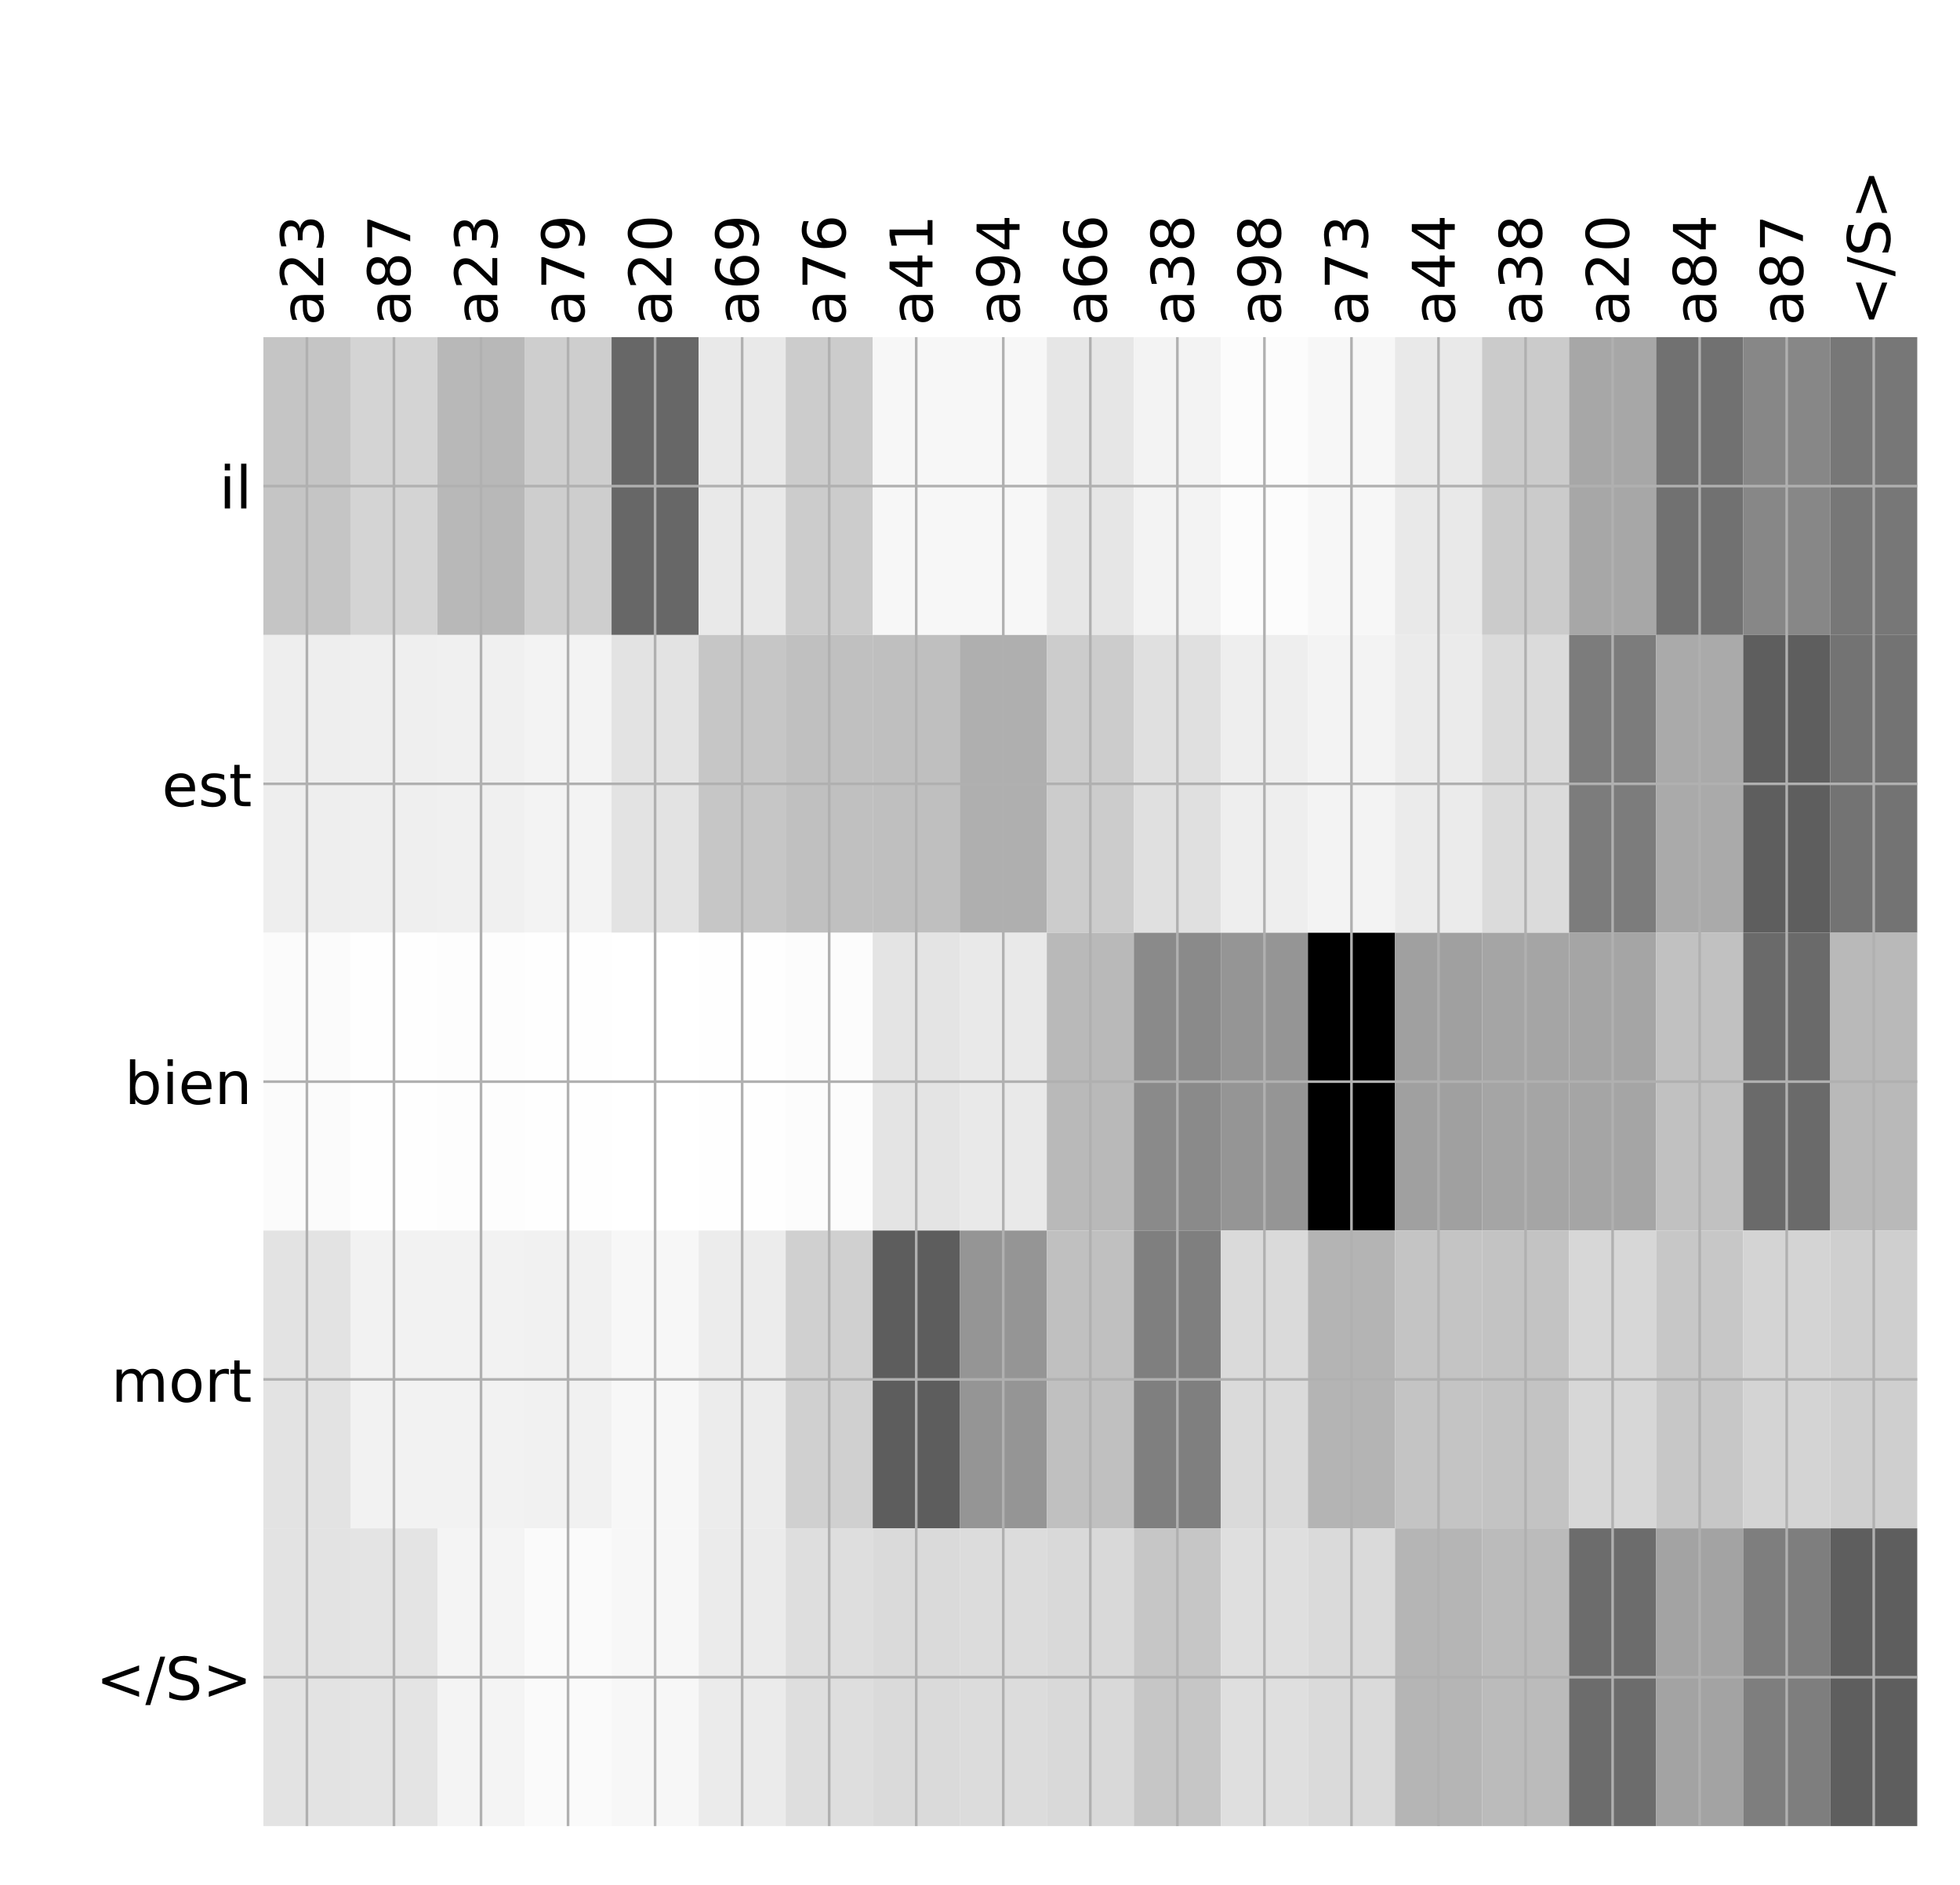 <?xml version="1.0" encoding="utf-8" standalone="no"?>
<!DOCTYPE svg PUBLIC "-//W3C//DTD SVG 1.1//EN"
  "http://www.w3.org/Graphics/SVG/1.1/DTD/svg11.dtd">
<!-- Created with matplotlib (http://matplotlib.org/) -->
<svg height="576pt" version="1.1" viewBox="0 0 599 576" width="599pt" xmlns="http://www.w3.org/2000/svg" xmlns:xlink="http://www.w3.org/1999/xlink">
 <defs>
  <style type="text/css">
*{stroke-linecap:butt;stroke-linejoin:round;}
  </style>
 </defs>
 <g id="figure_1">
  <g id="patch_1">
   <path d="M 0 576 
L 600 576 
L 600 0 
L 0 0 
z
" style="fill:#ffffff;"/>
  </g>
  <g id="axes_1">
   <g id="PolyCollection_1">
    <path clip-path="url(#pa62f352a77)" d="M 80.495 103.033 
L 80.495 194.027 
L 107.097 194.027 
L 107.097 103.033 
L 80.495 103.033 
z
" style="fill:#c5c5c5;"/>
    <path clip-path="url(#pa62f352a77)" d="M 107.097 103.033 
L 107.097 194.027 
L 133.699 194.027 
L 133.699 103.033 
L 107.097 103.033 
z
" style="fill:#d4d4d4;"/>
    <path clip-path="url(#pa62f352a77)" d="M 133.699 103.033 
L 133.699 194.027 
L 160.302 194.027 
L 160.302 103.033 
L 133.699 103.033 
z
" style="fill:#b8b8b8;"/>
    <path clip-path="url(#pa62f352a77)" d="M 160.302 103.033 
L 160.302 194.027 
L 186.904 194.027 
L 186.904 103.033 
L 160.302 103.033 
z
" style="fill:#cecece;"/>
    <path clip-path="url(#pa62f352a77)" d="M 186.904 103.033 
L 186.904 194.027 
L 213.506 194.027 
L 213.506 103.033 
L 186.904 103.033 
z
" style="fill:#676767;"/>
    <path clip-path="url(#pa62f352a77)" d="M 213.506 103.033 
L 213.506 194.027 
L 240.108 194.027 
L 240.108 103.033 
L 213.506 103.033 
z
" style="fill:#e9e9e9;"/>
    <path clip-path="url(#pa62f352a77)" d="M 240.108 103.033 
L 240.108 194.027 
L 266.711 194.027 
L 266.711 103.033 
L 240.108 103.033 
z
" style="fill:#cccccc;"/>
    <path clip-path="url(#pa62f352a77)" d="M 266.711 103.033 
L 266.711 194.027 
L 293.313 194.027 
L 293.313 103.033 
L 266.711 103.033 
z
" style="fill:#f7f7f7;"/>
    <path clip-path="url(#pa62f352a77)" d="M 293.313 103.033 
L 293.313 194.027 
L 319.915 194.027 
L 319.915 103.033 
L 293.313 103.033 
z
" style="fill:#f7f7f7;"/>
    <path clip-path="url(#pa62f352a77)" d="M 319.915 103.033 
L 319.915 194.027 
L 346.517 194.027 
L 346.517 103.033 
L 319.915 103.033 
z
" style="fill:#e6e6e6;"/>
    <path clip-path="url(#pa62f352a77)" d="M 346.517 103.033 
L 346.517 194.027 
L 373.12 194.027 
L 373.12 103.033 
L 346.517 103.033 
z
" style="fill:#f3f3f3;"/>
    <path clip-path="url(#pa62f352a77)" d="M 373.12 103.033 
L 373.12 194.027 
L 399.722 194.027 
L 399.722 103.033 
L 373.12 103.033 
z
" style="fill:#fcfcfc;"/>
    <path clip-path="url(#pa62f352a77)" d="M 399.722 103.033 
L 399.722 194.027 
L 426.324 194.027 
L 426.324 103.033 
L 399.722 103.033 
z
" style="fill:#f7f7f7;"/>
    <path clip-path="url(#pa62f352a77)" d="M 426.324 103.033 
L 426.324 194.027 
L 452.926 194.027 
L 452.926 103.033 
L 426.324 103.033 
z
" style="fill:#e9e9e9;"/>
    <path clip-path="url(#pa62f352a77)" d="M 452.926 103.033 
L 452.926 194.027 
L 479.529 194.027 
L 479.529 103.033 
L 452.926 103.033 
z
" style="fill:#cbcbcb;"/>
    <path clip-path="url(#pa62f352a77)" d="M 479.529 103.033 
L 479.529 194.027 
L 506.131 194.027 
L 506.131 103.033 
L 479.529 103.033 
z
" style="fill:#a7a7a7;"/>
    <path clip-path="url(#pa62f352a77)" d="M 506.131 103.033 
L 506.131 194.027 
L 532.733 194.027 
L 532.733 103.033 
L 506.131 103.033 
z
" style="fill:#717171;"/>
    <path clip-path="url(#pa62f352a77)" d="M 532.733 103.033 
L 532.733 194.027 
L 559.335 194.027 
L 559.335 103.033 
L 532.733 103.033 
z
" style="fill:#878787;"/>
    <path clip-path="url(#pa62f352a77)" d="M 559.335 103.033 
L 559.335 194.027 
L 585.938 194.027 
L 585.938 103.033 
L 559.335 103.033 
z
" style="fill:#777777;"/>
    <path clip-path="url(#pa62f352a77)" d="M 80.495 194.027 
L 80.495 285.02 
L 107.097 285.02 
L 107.097 194.027 
L 80.495 194.027 
z
" style="fill:#eeeeee;"/>
    <path clip-path="url(#pa62f352a77)" d="M 107.097 194.027 
L 107.097 285.02 
L 133.699 285.02 
L 133.699 194.027 
L 107.097 194.027 
z
" style="fill:#efefef;"/>
    <path clip-path="url(#pa62f352a77)" d="M 133.699 194.027 
L 133.699 285.02 
L 160.302 285.02 
L 160.302 194.027 
L 133.699 194.027 
z
" style="fill:#f0f0f0;"/>
    <path clip-path="url(#pa62f352a77)" d="M 160.302 194.027 
L 160.302 285.02 
L 186.904 285.02 
L 186.904 194.027 
L 160.302 194.027 
z
" style="fill:#f3f3f3;"/>
    <path clip-path="url(#pa62f352a77)" d="M 186.904 194.027 
L 186.904 285.02 
L 213.506 285.02 
L 213.506 194.027 
L 186.904 194.027 
z
" style="fill:#e3e3e3;"/>
    <path clip-path="url(#pa62f352a77)" d="M 213.506 194.027 
L 213.506 285.02 
L 240.108 285.02 
L 240.108 194.027 
L 213.506 194.027 
z
" style="fill:#c6c6c6;"/>
    <path clip-path="url(#pa62f352a77)" d="M 240.108 194.027 
L 240.108 285.02 
L 266.711 285.02 
L 266.711 194.027 
L 240.108 194.027 
z
" style="fill:#c0c0c0;"/>
    <path clip-path="url(#pa62f352a77)" d="M 266.711 194.027 
L 266.711 285.02 
L 293.313 285.02 
L 293.313 194.027 
L 266.711 194.027 
z
" style="fill:#bfbfbf;"/>
    <path clip-path="url(#pa62f352a77)" d="M 293.313 194.027 
L 293.313 285.02 
L 319.915 285.02 
L 319.915 194.027 
L 293.313 194.027 
z
" style="fill:#afafaf;"/>
    <path clip-path="url(#pa62f352a77)" d="M 319.915 194.027 
L 319.915 285.02 
L 346.517 285.02 
L 346.517 194.027 
L 319.915 194.027 
z
" style="fill:#cccccc;"/>
    <path clip-path="url(#pa62f352a77)" d="M 346.517 194.027 
L 346.517 285.02 
L 373.12 285.02 
L 373.12 194.027 
L 346.517 194.027 
z
" style="fill:#e0e0e0;"/>
    <path clip-path="url(#pa62f352a77)" d="M 373.12 194.027 
L 373.12 285.02 
L 399.722 285.02 
L 399.722 194.027 
L 373.12 194.027 
z
" style="fill:#eeeeee;"/>
    <path clip-path="url(#pa62f352a77)" d="M 399.722 194.027 
L 399.722 285.02 
L 426.324 285.02 
L 426.324 194.027 
L 399.722 194.027 
z
" style="fill:#f3f3f3;"/>
    <path clip-path="url(#pa62f352a77)" d="M 426.324 194.027 
L 426.324 285.02 
L 452.926 285.02 
L 452.926 194.027 
L 426.324 194.027 
z
" style="fill:#ebebeb;"/>
    <path clip-path="url(#pa62f352a77)" d="M 452.926 194.027 
L 452.926 285.02 
L 479.529 285.02 
L 479.529 194.027 
L 452.926 194.027 
z
" style="fill:#dbdbdb;"/>
    <path clip-path="url(#pa62f352a77)" d="M 479.529 194.027 
L 479.529 285.02 
L 506.131 285.02 
L 506.131 194.027 
L 479.529 194.027 
z
" style="fill:#7c7c7c;"/>
    <path clip-path="url(#pa62f352a77)" d="M 506.131 194.027 
L 506.131 285.02 
L 532.733 285.02 
L 532.733 194.027 
L 506.131 194.027 
z
" style="fill:#aaaaaa;"/>
    <path clip-path="url(#pa62f352a77)" d="M 532.733 194.027 
L 532.733 285.02 
L 559.335 285.02 
L 559.335 194.027 
L 532.733 194.027 
z
" style="fill:#5e5e5e;"/>
    <path clip-path="url(#pa62f352a77)" d="M 559.335 194.027 
L 559.335 285.02 
L 585.938 285.02 
L 585.938 194.027 
L 559.335 194.027 
z
" style="fill:#737373;"/>
    <path clip-path="url(#pa62f352a77)" d="M 80.495 285.02 
L 80.495 376.013 
L 107.097 376.013 
L 107.097 285.02 
L 80.495 285.02 
z
" style="fill:#fbfbfb;"/>
    <path clip-path="url(#pa62f352a77)" d="M 107.097 285.02 
L 107.097 376.013 
L 133.699 376.013 
L 133.699 285.02 
L 107.097 285.02 
z
" style="fill:#fefefe;"/>
    <path clip-path="url(#pa62f352a77)" d="M 133.699 285.02 
L 133.699 376.013 
L 160.302 376.013 
L 160.302 285.02 
L 133.699 285.02 
z
" style="fill:#fdfdfd;"/>
    <path clip-path="url(#pa62f352a77)" d="M 160.302 285.02 
L 160.302 376.013 
L 186.904 376.013 
L 186.904 285.02 
L 160.302 285.02 
z
" style="fill:#fefefe;"/>
    <path clip-path="url(#pa62f352a77)" d="M 186.904 285.02 
L 186.904 376.013 
L 213.506 376.013 
L 213.506 285.02 
L 186.904 285.02 
z
" style="fill:#ffffff;"/>
    <path clip-path="url(#pa62f352a77)" d="M 213.506 285.02 
L 213.506 376.013 
L 240.108 376.013 
L 240.108 285.02 
L 213.506 285.02 
z
" style="fill:#fefefe;"/>
    <path clip-path="url(#pa62f352a77)" d="M 240.108 285.02 
L 240.108 376.013 
L 266.711 376.013 
L 266.711 285.02 
L 240.108 285.02 
z
" style="fill:#fcfcfc;"/>
    <path clip-path="url(#pa62f352a77)" d="M 266.711 285.02 
L 266.711 376.013 
L 293.313 376.013 
L 293.313 285.02 
L 266.711 285.02 
z
" style="fill:#e4e4e4;"/>
    <path clip-path="url(#pa62f352a77)" d="M 293.313 285.02 
L 293.313 376.013 
L 319.915 376.013 
L 319.915 285.02 
L 293.313 285.02 
z
" style="fill:#e9e9e9;"/>
    <path clip-path="url(#pa62f352a77)" d="M 319.915 285.02 
L 319.915 376.013 
L 346.517 376.013 
L 346.517 285.02 
L 319.915 285.02 
z
" style="fill:#b9b9b9;"/>
    <path clip-path="url(#pa62f352a77)" d="M 346.517 285.02 
L 346.517 376.013 
L 373.12 376.013 
L 373.12 285.02 
L 346.517 285.02 
z
" style="fill:#8a8a8a;"/>
    <path clip-path="url(#pa62f352a77)" d="M 373.12 285.02 
L 373.12 376.013 
L 399.722 376.013 
L 399.722 285.02 
L 373.12 285.02 
z
" style="fill:#959595;"/>
    <path clip-path="url(#pa62f352a77)" d="M 399.722 285.02 
L 399.722 376.013 
L 426.324 376.013 
L 426.324 285.02 
L 399.722 285.02 
z
"/>
    <path clip-path="url(#pa62f352a77)" d="M 426.324 285.02 
L 426.324 376.013 
L 452.926 376.013 
L 452.926 285.02 
L 426.324 285.02 
z
" style="fill:#a0a0a0;"/>
    <path clip-path="url(#pa62f352a77)" d="M 452.926 285.02 
L 452.926 376.013 
L 479.529 376.013 
L 479.529 285.02 
L 452.926 285.02 
z
" style="fill:#a5a5a5;"/>
    <path clip-path="url(#pa62f352a77)" d="M 479.529 285.02 
L 479.529 376.013 
L 506.131 376.013 
L 506.131 285.02 
L 479.529 285.02 
z
" style="fill:#a5a5a5;"/>
    <path clip-path="url(#pa62f352a77)" d="M 506.131 285.02 
L 506.131 376.013 
L 532.733 376.013 
L 532.733 285.02 
L 506.131 285.02 
z
" style="fill:#c1c1c1;"/>
    <path clip-path="url(#pa62f352a77)" d="M 532.733 285.02 
L 532.733 376.013 
L 559.335 376.013 
L 559.335 285.02 
L 532.733 285.02 
z
" style="fill:#6a6a6a;"/>
    <path clip-path="url(#pa62f352a77)" d="M 559.335 285.02 
L 559.335 376.013 
L 585.938 376.013 
L 585.938 285.02 
L 559.335 285.02 
z
" style="fill:#b9b9b9;"/>
    <path clip-path="url(#pa62f352a77)" d="M 80.495 376.013 
L 80.495 467.007 
L 107.097 467.007 
L 107.097 376.013 
L 80.495 376.013 
z
" style="fill:#e3e3e3;"/>
    <path clip-path="url(#pa62f352a77)" d="M 107.097 376.013 
L 107.097 467.007 
L 133.699 467.007 
L 133.699 376.013 
L 107.097 376.013 
z
" style="fill:#f2f2f2;"/>
    <path clip-path="url(#pa62f352a77)" d="M 133.699 376.013 
L 133.699 467.007 
L 160.302 467.007 
L 160.302 376.013 
L 133.699 376.013 
z
" style="fill:#f2f2f2;"/>
    <path clip-path="url(#pa62f352a77)" d="M 160.302 376.013 
L 160.302 467.007 
L 186.904 467.007 
L 186.904 376.013 
L 160.302 376.013 
z
" style="fill:#f1f1f1;"/>
    <path clip-path="url(#pa62f352a77)" d="M 186.904 376.013 
L 186.904 467.007 
L 213.506 467.007 
L 213.506 376.013 
L 186.904 376.013 
z
" style="fill:#f7f7f7;"/>
    <path clip-path="url(#pa62f352a77)" d="M 213.506 376.013 
L 213.506 467.007 
L 240.108 467.007 
L 240.108 376.013 
L 213.506 376.013 
z
" style="fill:#ececec;"/>
    <path clip-path="url(#pa62f352a77)" d="M 240.108 376.013 
L 240.108 467.007 
L 266.711 467.007 
L 266.711 376.013 
L 240.108 376.013 
z
" style="fill:#d0d0d0;"/>
    <path clip-path="url(#pa62f352a77)" d="M 266.711 376.013 
L 266.711 467.007 
L 293.313 467.007 
L 293.313 376.013 
L 266.711 376.013 
z
" style="fill:#5d5d5d;"/>
    <path clip-path="url(#pa62f352a77)" d="M 293.313 376.013 
L 293.313 467.007 
L 319.915 467.007 
L 319.915 376.013 
L 293.313 376.013 
z
" style="fill:#959595;"/>
    <path clip-path="url(#pa62f352a77)" d="M 319.915 376.013 
L 319.915 467.007 
L 346.517 467.007 
L 346.517 376.013 
L 319.915 376.013 
z
" style="fill:#c0c0c0;"/>
    <path clip-path="url(#pa62f352a77)" d="M 346.517 376.013 
L 346.517 467.007 
L 373.12 467.007 
L 373.12 376.013 
L 346.517 376.013 
z
" style="fill:#7f7f7f;"/>
    <path clip-path="url(#pa62f352a77)" d="M 373.12 376.013 
L 373.12 467.007 
L 399.722 467.007 
L 399.722 376.013 
L 373.12 376.013 
z
" style="fill:#dadada;"/>
    <path clip-path="url(#pa62f352a77)" d="M 399.722 376.013 
L 399.722 467.007 
L 426.324 467.007 
L 426.324 376.013 
L 399.722 376.013 
z
" style="fill:#b4b4b4;"/>
    <path clip-path="url(#pa62f352a77)" d="M 426.324 376.013 
L 426.324 467.007 
L 452.926 467.007 
L 452.926 376.013 
L 426.324 376.013 
z
" style="fill:#c4c4c4;"/>
    <path clip-path="url(#pa62f352a77)" d="M 452.926 376.013 
L 452.926 467.007 
L 479.529 467.007 
L 479.529 376.013 
L 452.926 376.013 
z
" style="fill:#c3c3c3;"/>
    <path clip-path="url(#pa62f352a77)" d="M 479.529 376.013 
L 479.529 467.007 
L 506.131 467.007 
L 506.131 376.013 
L 479.529 376.013 
z
" style="fill:#d7d7d7;"/>
    <path clip-path="url(#pa62f352a77)" d="M 506.131 376.013 
L 506.131 467.007 
L 532.733 467.007 
L 532.733 376.013 
L 506.131 376.013 
z
" style="fill:#c7c7c7;"/>
    <path clip-path="url(#pa62f352a77)" d="M 532.733 376.013 
L 532.733 467.007 
L 559.335 467.007 
L 559.335 376.013 
L 532.733 376.013 
z
" style="fill:#d4d4d4;"/>
    <path clip-path="url(#pa62f352a77)" d="M 559.335 376.013 
L 559.335 467.007 
L 585.938 467.007 
L 585.938 376.013 
L 559.335 376.013 
z
" style="fill:#cfcfcf;"/>
    <path clip-path="url(#pa62f352a77)" d="M 80.495 467.007 
L 80.495 558 
L 107.097 558 
L 107.097 467.007 
L 80.495 467.007 
z
" style="fill:#e3e3e3;"/>
    <path clip-path="url(#pa62f352a77)" d="M 107.097 467.007 
L 107.097 558 
L 133.699 558 
L 133.699 467.007 
L 107.097 467.007 
z
" style="fill:#e4e4e4;"/>
    <path clip-path="url(#pa62f352a77)" d="M 133.699 467.007 
L 133.699 558 
L 160.302 558 
L 160.302 467.007 
L 133.699 467.007 
z
" style="fill:#f4f4f4;"/>
    <path clip-path="url(#pa62f352a77)" d="M 160.302 467.007 
L 160.302 558 
L 186.904 558 
L 186.904 467.007 
L 160.302 467.007 
z
" style="fill:#fafafa;"/>
    <path clip-path="url(#pa62f352a77)" d="M 186.904 467.007 
L 186.904 558 
L 213.506 558 
L 213.506 467.007 
L 186.904 467.007 
z
" style="fill:#f7f7f7;"/>
    <path clip-path="url(#pa62f352a77)" d="M 213.506 467.007 
L 213.506 558 
L 240.108 558 
L 240.108 467.007 
L 213.506 467.007 
z
" style="fill:#ebebeb;"/>
    <path clip-path="url(#pa62f352a77)" d="M 240.108 467.007 
L 240.108 558 
L 266.711 558 
L 266.711 467.007 
L 240.108 467.007 
z
" style="fill:#dedede;"/>
    <path clip-path="url(#pa62f352a77)" d="M 266.711 467.007 
L 266.711 558 
L 293.313 558 
L 293.313 467.007 
L 266.711 467.007 
z
" style="fill:#dadada;"/>
    <path clip-path="url(#pa62f352a77)" d="M 293.313 467.007 
L 293.313 558 
L 319.915 558 
L 319.915 467.007 
L 293.313 467.007 
z
" style="fill:#dcdcdc;"/>
    <path clip-path="url(#pa62f352a77)" d="M 319.915 467.007 
L 319.915 558 
L 346.517 558 
L 346.517 467.007 
L 319.915 467.007 
z
" style="fill:#d9d9d9;"/>
    <path clip-path="url(#pa62f352a77)" d="M 346.517 467.007 
L 346.517 558 
L 373.12 558 
L 373.12 467.007 
L 346.517 467.007 
z
" style="fill:#c6c6c6;"/>
    <path clip-path="url(#pa62f352a77)" d="M 373.12 467.007 
L 373.12 558 
L 399.722 558 
L 399.722 467.007 
L 373.12 467.007 
z
" style="fill:#dfdfdf;"/>
    <path clip-path="url(#pa62f352a77)" d="M 399.722 467.007 
L 399.722 558 
L 426.324 558 
L 426.324 467.007 
L 399.722 467.007 
z
" style="fill:#dadada;"/>
    <path clip-path="url(#pa62f352a77)" d="M 426.324 467.007 
L 426.324 558 
L 452.926 558 
L 452.926 467.007 
L 426.324 467.007 
z
" style="fill:#b5b5b5;"/>
    <path clip-path="url(#pa62f352a77)" d="M 452.926 467.007 
L 452.926 558 
L 479.529 558 
L 479.529 467.007 
L 452.926 467.007 
z
" style="fill:#bbbbbb;"/>
    <path clip-path="url(#pa62f352a77)" d="M 479.529 467.007 
L 479.529 558 
L 506.131 558 
L 506.131 467.007 
L 479.529 467.007 
z
" style="fill:#6c6c6c;"/>
    <path clip-path="url(#pa62f352a77)" d="M 506.131 467.007 
L 506.131 558 
L 532.733 558 
L 532.733 467.007 
L 506.131 467.007 
z
" style="fill:#a3a3a3;"/>
    <path clip-path="url(#pa62f352a77)" d="M 532.733 467.007 
L 532.733 558 
L 559.335 558 
L 559.335 467.007 
L 532.733 467.007 
z
" style="fill:#7e7e7e;"/>
    <path clip-path="url(#pa62f352a77)" d="M 559.335 467.007 
L 559.335 558 
L 585.938 558 
L 585.938 467.007 
L 559.335 467.007 
z
" style="fill:#5e5e5e;"/>
   </g>
   <g id="matplotlib.axis_1">
    <g id="xtick_1">
     <g id="line2d_1">
      <path clip-path="url(#pa62f352a77)" d="M 93.796 558 
L 93.796 103.033 
" style="fill:none;stroke:#b0b0b0;stroke-linecap:square;stroke-width:0.8;"/>
     </g>
     <g id="line2d_2"/>
     <g id="text_1">
      <!-- a23 -->
      <defs>
       <path d="M 34.281 27.484 
Q 23.391 27.484 19.188 25 
Q 14.984 22.516 14.984 16.5 
Q 14.984 11.719 18.141 8.906 
Q 21.297 6.109 26.703 6.109 
Q 34.188 6.109 38.703 11.406 
Q 43.219 16.703 43.219 25.484 
L 43.219 27.484 
z
M 52.203 31.203 
L 52.203 0 
L 43.219 0 
L 43.219 8.297 
Q 40.141 3.328 35.547 0.953 
Q 30.953 -1.422 24.312 -1.422 
Q 15.922 -1.422 10.953 3.297 
Q 6 8.016 6 15.922 
Q 6 25.141 12.172 29.828 
Q 18.359 34.516 30.609 34.516 
L 43.219 34.516 
L 43.219 35.406 
Q 43.219 41.609 39.141 45 
Q 35.062 48.391 27.688 48.391 
Q 23 48.391 18.547 47.266 
Q 14.109 46.141 10.016 43.891 
L 10.016 52.203 
Q 14.938 54.109 19.578 55.047 
Q 24.219 56 28.609 56 
Q 40.484 56 46.344 49.844 
Q 52.203 43.703 52.203 31.203 
z
" id="DejaVuSans-61"/>
       <path d="M 19.188 8.297 
L 53.609 8.297 
L 53.609 0 
L 7.328 0 
L 7.328 8.297 
Q 12.938 14.109 22.625 23.891 
Q 32.328 33.688 34.812 36.531 
Q 39.547 41.844 41.422 45.531 
Q 43.312 49.219 43.312 52.781 
Q 43.312 58.594 39.234 62.25 
Q 35.156 65.922 28.609 65.922 
Q 23.969 65.922 18.812 64.312 
Q 13.672 62.703 7.812 59.422 
L 7.812 69.391 
Q 13.766 71.781 18.938 73 
Q 24.125 74.219 28.422 74.219 
Q 39.75 74.219 46.484 68.547 
Q 53.219 62.891 53.219 53.422 
Q 53.219 48.922 51.531 44.891 
Q 49.859 40.875 45.406 35.406 
Q 44.188 33.984 37.641 27.219 
Q 31.109 20.453 19.188 8.297 
z
" id="DejaVuSans-32"/>
       <path d="M 40.578 39.312 
Q 47.656 37.797 51.625 33 
Q 55.609 28.219 55.609 21.188 
Q 55.609 10.406 48.188 4.484 
Q 40.766 -1.422 27.094 -1.422 
Q 22.516 -1.422 17.656 -0.516 
Q 12.797 0.391 7.625 2.203 
L 7.625 11.719 
Q 11.719 9.328 16.594 8.109 
Q 21.484 6.891 26.812 6.891 
Q 36.078 6.891 40.938 10.547 
Q 45.797 14.203 45.797 21.188 
Q 45.797 27.641 41.281 31.266 
Q 36.766 34.906 28.719 34.906 
L 20.219 34.906 
L 20.219 43.016 
L 29.109 43.016 
Q 36.375 43.016 40.234 45.922 
Q 44.094 48.828 44.094 54.297 
Q 44.094 59.906 40.109 62.906 
Q 36.141 65.922 28.719 65.922 
Q 24.656 65.922 20.016 65.031 
Q 15.375 64.156 9.812 62.312 
L 9.812 71.094 
Q 15.438 72.656 20.344 73.438 
Q 25.25 74.219 29.594 74.219 
Q 40.828 74.219 47.359 69.109 
Q 53.906 64.016 53.906 55.328 
Q 53.906 49.266 50.438 45.094 
Q 46.969 40.922 40.578 39.312 
z
" id="DejaVuSans-33"/>
      </defs>
      <g transform="translate(98.763 99.533)rotate(-90)scale(0.18 -0.18)">
       <use xlink:href="#DejaVuSans-61"/>
       <use x="61.279" xlink:href="#DejaVuSans-32"/>
       <use x="124.902" xlink:href="#DejaVuSans-33"/>
      </g>
     </g>
    </g>
    <g id="xtick_2">
     <g id="line2d_3">
      <path clip-path="url(#pa62f352a77)" d="M 120.398 558 
L 120.398 103.033 
" style="fill:none;stroke:#b0b0b0;stroke-linecap:square;stroke-width:0.8;"/>
     </g>
     <g id="line2d_4"/>
     <g id="text_2">
      <!-- a87 -->
      <defs>
       <path d="M 31.781 34.625 
Q 24.75 34.625 20.719 30.859 
Q 16.703 27.094 16.703 20.516 
Q 16.703 13.922 20.719 10.156 
Q 24.75 6.391 31.781 6.391 
Q 38.812 6.391 42.859 10.172 
Q 46.922 13.969 46.922 20.516 
Q 46.922 27.094 42.891 30.859 
Q 38.875 34.625 31.781 34.625 
z
M 21.922 38.812 
Q 15.578 40.375 12.031 44.719 
Q 8.5 49.078 8.5 55.328 
Q 8.5 64.062 14.719 69.141 
Q 20.953 74.219 31.781 74.219 
Q 42.672 74.219 48.875 69.141 
Q 55.078 64.062 55.078 55.328 
Q 55.078 49.078 51.531 44.719 
Q 48 40.375 41.703 38.812 
Q 48.828 37.156 52.797 32.312 
Q 56.781 27.484 56.781 20.516 
Q 56.781 9.906 50.312 4.234 
Q 43.844 -1.422 31.781 -1.422 
Q 19.734 -1.422 13.25 4.234 
Q 6.781 9.906 6.781 20.516 
Q 6.781 27.484 10.781 32.312 
Q 14.797 37.156 21.922 38.812 
z
M 18.312 54.391 
Q 18.312 48.734 21.844 45.562 
Q 25.391 42.391 31.781 42.391 
Q 38.141 42.391 41.719 45.562 
Q 45.312 48.734 45.312 54.391 
Q 45.312 60.062 41.719 63.234 
Q 38.141 66.406 31.781 66.406 
Q 25.391 66.406 21.844 63.234 
Q 18.312 60.062 18.312 54.391 
z
" id="DejaVuSans-38"/>
       <path d="M 8.203 72.906 
L 55.078 72.906 
L 55.078 68.703 
L 28.609 0 
L 18.312 0 
L 43.219 64.594 
L 8.203 64.594 
z
" id="DejaVuSans-37"/>
      </defs>
      <g transform="translate(125.365 99.533)rotate(-90)scale(0.18 -0.18)">
       <use xlink:href="#DejaVuSans-61"/>
       <use x="61.279" xlink:href="#DejaVuSans-38"/>
       <use x="124.902" xlink:href="#DejaVuSans-37"/>
      </g>
     </g>
    </g>
    <g id="xtick_3">
     <g id="line2d_5">
      <path clip-path="url(#pa62f352a77)" d="M 147 558 
L 147 103.033 
" style="fill:none;stroke:#b0b0b0;stroke-linecap:square;stroke-width:0.8;"/>
     </g>
     <g id="line2d_6"/>
     <g id="text_3">
      <!-- a23 -->
      <g transform="translate(151.967 99.533)rotate(-90)scale(0.18 -0.18)">
       <use xlink:href="#DejaVuSans-61"/>
       <use x="61.279" xlink:href="#DejaVuSans-32"/>
       <use x="124.902" xlink:href="#DejaVuSans-33"/>
      </g>
     </g>
    </g>
    <g id="xtick_4">
     <g id="line2d_7">
      <path clip-path="url(#pa62f352a77)" d="M 173.603 558 
L 173.603 103.033 
" style="fill:none;stroke:#b0b0b0;stroke-linecap:square;stroke-width:0.8;"/>
     </g>
     <g id="line2d_8"/>
     <g id="text_4">
      <!-- a79 -->
      <defs>
       <path d="M 10.984 1.516 
L 10.984 10.5 
Q 14.703 8.734 18.5 7.812 
Q 22.312 6.891 25.984 6.891 
Q 35.75 6.891 40.891 13.453 
Q 46.047 20.016 46.781 33.406 
Q 43.953 29.203 39.594 26.953 
Q 35.25 24.703 29.984 24.703 
Q 19.047 24.703 12.672 31.312 
Q 6.297 37.938 6.297 49.422 
Q 6.297 60.641 12.938 67.422 
Q 19.578 74.219 30.609 74.219 
Q 43.266 74.219 49.922 64.516 
Q 56.594 54.828 56.594 36.375 
Q 56.594 19.141 48.406 8.859 
Q 40.234 -1.422 26.422 -1.422 
Q 22.703 -1.422 18.891 -0.688 
Q 15.094 0.047 10.984 1.516 
z
M 30.609 32.422 
Q 37.25 32.422 41.125 36.953 
Q 45.016 41.5 45.016 49.422 
Q 45.016 57.281 41.125 61.844 
Q 37.25 66.406 30.609 66.406 
Q 23.969 66.406 20.094 61.844 
Q 16.219 57.281 16.219 49.422 
Q 16.219 41.5 20.094 36.953 
Q 23.969 32.422 30.609 32.422 
z
" id="DejaVuSans-39"/>
      </defs>
      <g transform="translate(178.57 99.533)rotate(-90)scale(0.18 -0.18)">
       <use xlink:href="#DejaVuSans-61"/>
       <use x="61.279" xlink:href="#DejaVuSans-37"/>
       <use x="124.902" xlink:href="#DejaVuSans-39"/>
      </g>
     </g>
    </g>
    <g id="xtick_5">
     <g id="line2d_9">
      <path clip-path="url(#pa62f352a77)" d="M 200.205 558 
L 200.205 103.033 
" style="fill:none;stroke:#b0b0b0;stroke-linecap:square;stroke-width:0.8;"/>
     </g>
     <g id="line2d_10"/>
     <g id="text_5">
      <!-- a20 -->
      <defs>
       <path d="M 31.781 66.406 
Q 24.172 66.406 20.328 58.906 
Q 16.5 51.422 16.5 36.375 
Q 16.5 21.391 20.328 13.891 
Q 24.172 6.391 31.781 6.391 
Q 39.453 6.391 43.281 13.891 
Q 47.125 21.391 47.125 36.375 
Q 47.125 51.422 43.281 58.906 
Q 39.453 66.406 31.781 66.406 
z
M 31.781 74.219 
Q 44.047 74.219 50.516 64.516 
Q 56.984 54.828 56.984 36.375 
Q 56.984 17.969 50.516 8.266 
Q 44.047 -1.422 31.781 -1.422 
Q 19.531 -1.422 13.062 8.266 
Q 6.594 17.969 6.594 36.375 
Q 6.594 54.828 13.062 64.516 
Q 19.531 74.219 31.781 74.219 
z
" id="DejaVuSans-30"/>
      </defs>
      <g transform="translate(205.172 99.533)rotate(-90)scale(0.18 -0.18)">
       <use xlink:href="#DejaVuSans-61"/>
       <use x="61.279" xlink:href="#DejaVuSans-32"/>
       <use x="124.902" xlink:href="#DejaVuSans-30"/>
      </g>
     </g>
    </g>
    <g id="xtick_6">
     <g id="line2d_11">
      <path clip-path="url(#pa62f352a77)" d="M 226.807 558 
L 226.807 103.033 
" style="fill:none;stroke:#b0b0b0;stroke-linecap:square;stroke-width:0.8;"/>
     </g>
     <g id="line2d_12"/>
     <g id="text_6">
      <!-- a69 -->
      <defs>
       <path d="M 33.016 40.375 
Q 26.375 40.375 22.484 35.828 
Q 18.609 31.297 18.609 23.391 
Q 18.609 15.531 22.484 10.953 
Q 26.375 6.391 33.016 6.391 
Q 39.656 6.391 43.531 10.953 
Q 47.406 15.531 47.406 23.391 
Q 47.406 31.297 43.531 35.828 
Q 39.656 40.375 33.016 40.375 
z
M 52.594 71.297 
L 52.594 62.312 
Q 48.875 64.062 45.094 64.984 
Q 41.312 65.922 37.594 65.922 
Q 27.828 65.922 22.672 59.328 
Q 17.531 52.734 16.797 39.406 
Q 19.672 43.656 24.016 45.922 
Q 28.375 48.188 33.594 48.188 
Q 44.578 48.188 50.953 41.516 
Q 57.328 34.859 57.328 23.391 
Q 57.328 12.156 50.688 5.359 
Q 44.047 -1.422 33.016 -1.422 
Q 20.359 -1.422 13.672 8.266 
Q 6.984 17.969 6.984 36.375 
Q 6.984 53.656 15.188 63.938 
Q 23.391 74.219 37.203 74.219 
Q 40.922 74.219 44.703 73.484 
Q 48.484 72.75 52.594 71.297 
z
" id="DejaVuSans-36"/>
      </defs>
      <g transform="translate(231.774 99.533)rotate(-90)scale(0.18 -0.18)">
       <use xlink:href="#DejaVuSans-61"/>
       <use x="61.279" xlink:href="#DejaVuSans-36"/>
       <use x="124.902" xlink:href="#DejaVuSans-39"/>
      </g>
     </g>
    </g>
    <g id="xtick_7">
     <g id="line2d_13">
      <path clip-path="url(#pa62f352a77)" d="M 253.409 558 
L 253.409 103.033 
" style="fill:none;stroke:#b0b0b0;stroke-linecap:square;stroke-width:0.8;"/>
     </g>
     <g id="line2d_14"/>
     <g id="text_7">
      <!-- a76 -->
      <g transform="translate(258.376 99.533)rotate(-90)scale(0.18 -0.18)">
       <use xlink:href="#DejaVuSans-61"/>
       <use x="61.279" xlink:href="#DejaVuSans-37"/>
       <use x="124.902" xlink:href="#DejaVuSans-36"/>
      </g>
     </g>
    </g>
    <g id="xtick_8">
     <g id="line2d_15">
      <path clip-path="url(#pa62f352a77)" d="M 280.012 558 
L 280.012 103.033 
" style="fill:none;stroke:#b0b0b0;stroke-linecap:square;stroke-width:0.8;"/>
     </g>
     <g id="line2d_16"/>
     <g id="text_8">
      <!-- a41 -->
      <defs>
       <path d="M 37.797 64.312 
L 12.891 25.391 
L 37.797 25.391 
z
M 35.203 72.906 
L 47.609 72.906 
L 47.609 25.391 
L 58.016 25.391 
L 58.016 17.188 
L 47.609 17.188 
L 47.609 0 
L 37.797 0 
L 37.797 17.188 
L 4.891 17.188 
L 4.891 26.703 
z
" id="DejaVuSans-34"/>
       <path d="M 12.406 8.297 
L 28.516 8.297 
L 28.516 63.922 
L 10.984 60.406 
L 10.984 69.391 
L 28.422 72.906 
L 38.281 72.906 
L 38.281 8.297 
L 54.391 8.297 
L 54.391 0 
L 12.406 0 
z
" id="DejaVuSans-31"/>
      </defs>
      <g transform="translate(284.979 99.533)rotate(-90)scale(0.18 -0.18)">
       <use xlink:href="#DejaVuSans-61"/>
       <use x="61.279" xlink:href="#DejaVuSans-34"/>
       <use x="124.902" xlink:href="#DejaVuSans-31"/>
      </g>
     </g>
    </g>
    <g id="xtick_9">
     <g id="line2d_17">
      <path clip-path="url(#pa62f352a77)" d="M 306.614 558 
L 306.614 103.033 
" style="fill:none;stroke:#b0b0b0;stroke-linecap:square;stroke-width:0.8;"/>
     </g>
     <g id="line2d_18"/>
     <g id="text_9">
      <!-- a94 -->
      <g transform="translate(311.581 99.533)rotate(-90)scale(0.18 -0.18)">
       <use xlink:href="#DejaVuSans-61"/>
       <use x="61.279" xlink:href="#DejaVuSans-39"/>
       <use x="124.902" xlink:href="#DejaVuSans-34"/>
      </g>
     </g>
    </g>
    <g id="xtick_10">
     <g id="line2d_19">
      <path clip-path="url(#pa62f352a77)" d="M 333.216 558 
L 333.216 103.033 
" style="fill:none;stroke:#b0b0b0;stroke-linecap:square;stroke-width:0.8;"/>
     </g>
     <g id="line2d_20"/>
     <g id="text_10">
      <!-- a66 -->
      <g transform="translate(338.183 99.533)rotate(-90)scale(0.18 -0.18)">
       <use xlink:href="#DejaVuSans-61"/>
       <use x="61.279" xlink:href="#DejaVuSans-36"/>
       <use x="124.902" xlink:href="#DejaVuSans-36"/>
      </g>
     </g>
    </g>
    <g id="xtick_11">
     <g id="line2d_21">
      <path clip-path="url(#pa62f352a77)" d="M 359.818 558 
L 359.818 103.033 
" style="fill:none;stroke:#b0b0b0;stroke-linecap:square;stroke-width:0.8;"/>
     </g>
     <g id="line2d_22"/>
     <g id="text_11">
      <!-- a38 -->
      <g transform="translate(364.785 99.533)rotate(-90)scale(0.18 -0.18)">
       <use xlink:href="#DejaVuSans-61"/>
       <use x="61.279" xlink:href="#DejaVuSans-33"/>
       <use x="124.902" xlink:href="#DejaVuSans-38"/>
      </g>
     </g>
    </g>
    <g id="xtick_12">
     <g id="line2d_23">
      <path clip-path="url(#pa62f352a77)" d="M 386.421 558 
L 386.421 103.033 
" style="fill:none;stroke:#b0b0b0;stroke-linecap:square;stroke-width:0.8;"/>
     </g>
     <g id="line2d_24"/>
     <g id="text_12">
      <!-- a98 -->
      <g transform="translate(391.388 99.533)rotate(-90)scale(0.18 -0.18)">
       <use xlink:href="#DejaVuSans-61"/>
       <use x="61.279" xlink:href="#DejaVuSans-39"/>
       <use x="124.902" xlink:href="#DejaVuSans-38"/>
      </g>
     </g>
    </g>
    <g id="xtick_13">
     <g id="line2d_25">
      <path clip-path="url(#pa62f352a77)" d="M 413.023 558 
L 413.023 103.033 
" style="fill:none;stroke:#b0b0b0;stroke-linecap:square;stroke-width:0.8;"/>
     </g>
     <g id="line2d_26"/>
     <g id="text_13">
      <!-- a73 -->
      <g transform="translate(417.99 99.533)rotate(-90)scale(0.18 -0.18)">
       <use xlink:href="#DejaVuSans-61"/>
       <use x="61.279" xlink:href="#DejaVuSans-37"/>
       <use x="124.902" xlink:href="#DejaVuSans-33"/>
      </g>
     </g>
    </g>
    <g id="xtick_14">
     <g id="line2d_27">
      <path clip-path="url(#pa62f352a77)" d="M 439.625 558 
L 439.625 103.033 
" style="fill:none;stroke:#b0b0b0;stroke-linecap:square;stroke-width:0.8;"/>
     </g>
     <g id="line2d_28"/>
     <g id="text_14">
      <!-- a44 -->
      <g transform="translate(444.592 99.533)rotate(-90)scale(0.18 -0.18)">
       <use xlink:href="#DejaVuSans-61"/>
       <use x="61.279" xlink:href="#DejaVuSans-34"/>
       <use x="124.902" xlink:href="#DejaVuSans-34"/>
      </g>
     </g>
    </g>
    <g id="xtick_15">
     <g id="line2d_29">
      <path clip-path="url(#pa62f352a77)" d="M 466.227 558 
L 466.227 103.033 
" style="fill:none;stroke:#b0b0b0;stroke-linecap:square;stroke-width:0.8;"/>
     </g>
     <g id="line2d_30"/>
     <g id="text_15">
      <!-- a38 -->
      <g transform="translate(471.194 99.533)rotate(-90)scale(0.18 -0.18)">
       <use xlink:href="#DejaVuSans-61"/>
       <use x="61.279" xlink:href="#DejaVuSans-33"/>
       <use x="124.902" xlink:href="#DejaVuSans-38"/>
      </g>
     </g>
    </g>
    <g id="xtick_16">
     <g id="line2d_31">
      <path clip-path="url(#pa62f352a77)" d="M 492.83 558 
L 492.83 103.033 
" style="fill:none;stroke:#b0b0b0;stroke-linecap:square;stroke-width:0.8;"/>
     </g>
     <g id="line2d_32"/>
     <g id="text_16">
      <!-- a20 -->
      <g transform="translate(497.797 99.533)rotate(-90)scale(0.18 -0.18)">
       <use xlink:href="#DejaVuSans-61"/>
       <use x="61.279" xlink:href="#DejaVuSans-32"/>
       <use x="124.902" xlink:href="#DejaVuSans-30"/>
      </g>
     </g>
    </g>
    <g id="xtick_17">
     <g id="line2d_33">
      <path clip-path="url(#pa62f352a77)" d="M 519.432 558 
L 519.432 103.033 
" style="fill:none;stroke:#b0b0b0;stroke-linecap:square;stroke-width:0.8;"/>
     </g>
     <g id="line2d_34"/>
     <g id="text_17">
      <!-- a84 -->
      <g transform="translate(524.399 99.533)rotate(-90)scale(0.18 -0.18)">
       <use xlink:href="#DejaVuSans-61"/>
       <use x="61.279" xlink:href="#DejaVuSans-38"/>
       <use x="124.902" xlink:href="#DejaVuSans-34"/>
      </g>
     </g>
    </g>
    <g id="xtick_18">
     <g id="line2d_35">
      <path clip-path="url(#pa62f352a77)" d="M 546.034 558 
L 546.034 103.033 
" style="fill:none;stroke:#b0b0b0;stroke-linecap:square;stroke-width:0.8;"/>
     </g>
     <g id="line2d_36"/>
     <g id="text_18">
      <!-- a87 -->
      <g transform="translate(551.001 99.533)rotate(-90)scale(0.18 -0.18)">
       <use xlink:href="#DejaVuSans-61"/>
       <use x="61.279" xlink:href="#DejaVuSans-38"/>
       <use x="124.902" xlink:href="#DejaVuSans-37"/>
      </g>
     </g>
    </g>
    <g id="xtick_19">
     <g id="line2d_37">
      <path clip-path="url(#pa62f352a77)" d="M 572.636 558 
L 572.636 103.033 
" style="fill:none;stroke:#b0b0b0;stroke-linecap:square;stroke-width:0.8;"/>
     </g>
     <g id="line2d_38"/>
     <g id="text_19">
      <!-- &lt;/S&gt; -->
      <defs>
       <path d="M 73.188 49.219 
L 22.797 31.297 
L 73.188 13.484 
L 73.188 4.594 
L 10.594 27.297 
L 10.594 35.406 
L 73.188 58.109 
z
" id="DejaVuSans-3c"/>
       <path d="M 25.391 72.906 
L 33.688 72.906 
L 8.297 -9.281 
L 0 -9.281 
z
" id="DejaVuSans-2f"/>
       <path d="M 53.516 70.516 
L 53.516 60.891 
Q 47.906 63.578 42.922 64.891 
Q 37.938 66.219 33.297 66.219 
Q 25.25 66.219 20.875 63.094 
Q 16.5 59.969 16.5 54.203 
Q 16.5 49.359 19.406 46.891 
Q 22.312 44.438 30.422 42.922 
L 36.375 41.703 
Q 47.406 39.594 52.656 34.297 
Q 57.906 29 57.906 20.125 
Q 57.906 9.516 50.797 4.047 
Q 43.703 -1.422 29.984 -1.422 
Q 24.812 -1.422 18.969 -0.25 
Q 13.141 0.922 6.891 3.219 
L 6.891 13.375 
Q 12.891 10.016 18.656 8.297 
Q 24.422 6.594 29.984 6.594 
Q 38.422 6.594 43.016 9.906 
Q 47.609 13.234 47.609 19.391 
Q 47.609 24.75 44.312 27.781 
Q 41.016 30.812 33.5 32.328 
L 27.484 33.5 
Q 16.453 35.688 11.516 40.375 
Q 6.594 45.062 6.594 53.422 
Q 6.594 63.094 13.406 68.656 
Q 20.219 74.219 32.172 74.219 
Q 37.312 74.219 42.625 73.281 
Q 47.953 72.359 53.516 70.516 
z
" id="DejaVuSans-53"/>
       <path d="M 10.594 49.219 
L 10.594 58.109 
L 73.188 35.406 
L 73.188 27.297 
L 10.594 4.594 
L 10.594 13.484 
L 60.891 31.297 
z
" id="DejaVuSans-3e"/>
      </defs>
      <g transform="translate(577.603 99.533)rotate(-90)scale(0.18 -0.18)">
       <use xlink:href="#DejaVuSans-3c"/>
       <use x="83.789" xlink:href="#DejaVuSans-2f"/>
       <use x="117.48" xlink:href="#DejaVuSans-53"/>
       <use x="180.957" xlink:href="#DejaVuSans-3e"/>
      </g>
     </g>
    </g>
   </g>
   <g id="matplotlib.axis_2">
    <g id="ytick_1">
     <g id="line2d_39">
      <path clip-path="url(#pa62f352a77)" d="M 80.495 148.53 
L 585.938 148.53 
" style="fill:none;stroke:#b0b0b0;stroke-linecap:square;stroke-width:0.8;"/>
     </g>
     <g id="line2d_40"/>
     <g id="text_20">
      <!-- il -->
      <defs>
       <path d="M 9.422 54.688 
L 18.406 54.688 
L 18.406 0 
L 9.422 0 
z
M 9.422 75.984 
L 18.406 75.984 
L 18.406 64.594 
L 9.422 64.594 
z
" id="DejaVuSans-69"/>
       <path d="M 9.422 75.984 
L 18.406 75.984 
L 18.406 0 
L 9.422 0 
z
" id="DejaVuSans-6c"/>
      </defs>
      <g transform="translate(66.994 155.369)scale(0.18 -0.18)">
       <use xlink:href="#DejaVuSans-69"/>
       <use x="27.783" xlink:href="#DejaVuSans-6c"/>
      </g>
     </g>
    </g>
    <g id="ytick_2">
     <g id="line2d_41">
      <path clip-path="url(#pa62f352a77)" d="M 80.495 239.523 
L 585.938 239.523 
" style="fill:none;stroke:#b0b0b0;stroke-linecap:square;stroke-width:0.8;"/>
     </g>
     <g id="line2d_42"/>
     <g id="text_21">
      <!-- est -->
      <defs>
       <path d="M 56.203 29.594 
L 56.203 25.203 
L 14.891 25.203 
Q 15.484 15.922 20.484 11.062 
Q 25.484 6.203 34.422 6.203 
Q 39.594 6.203 44.453 7.469 
Q 49.312 8.734 54.109 11.281 
L 54.109 2.781 
Q 49.266 0.734 44.188 -0.344 
Q 39.109 -1.422 33.891 -1.422 
Q 20.797 -1.422 13.156 6.188 
Q 5.516 13.812 5.516 26.812 
Q 5.516 40.234 12.766 48.109 
Q 20.016 56 32.328 56 
Q 43.359 56 49.781 48.891 
Q 56.203 41.797 56.203 29.594 
z
M 47.219 32.234 
Q 47.125 39.594 43.094 43.984 
Q 39.062 48.391 32.422 48.391 
Q 24.906 48.391 20.391 44.141 
Q 15.875 39.891 15.188 32.172 
z
" id="DejaVuSans-65"/>
       <path d="M 44.281 53.078 
L 44.281 44.578 
Q 40.484 46.531 36.375 47.5 
Q 32.281 48.484 27.875 48.484 
Q 21.188 48.484 17.844 46.438 
Q 14.5 44.391 14.5 40.281 
Q 14.5 37.156 16.891 35.375 
Q 19.281 33.594 26.516 31.984 
L 29.594 31.297 
Q 39.156 29.25 43.188 25.516 
Q 47.219 21.781 47.219 15.094 
Q 47.219 7.469 41.188 3.016 
Q 35.156 -1.422 24.609 -1.422 
Q 20.219 -1.422 15.453 -0.562 
Q 10.688 0.297 5.422 2 
L 5.422 11.281 
Q 10.406 8.688 15.234 7.391 
Q 20.062 6.109 24.812 6.109 
Q 31.156 6.109 34.562 8.281 
Q 37.984 10.453 37.984 14.406 
Q 37.984 18.062 35.516 20.016 
Q 33.062 21.969 24.703 23.781 
L 21.578 24.516 
Q 13.234 26.266 9.516 29.906 
Q 5.812 33.547 5.812 39.891 
Q 5.812 47.609 11.281 51.797 
Q 16.75 56 26.812 56 
Q 31.781 56 36.172 55.266 
Q 40.578 54.547 44.281 53.078 
z
" id="DejaVuSans-73"/>
       <path d="M 18.312 70.219 
L 18.312 54.688 
L 36.812 54.688 
L 36.812 47.703 
L 18.312 47.703 
L 18.312 18.016 
Q 18.312 11.328 20.141 9.422 
Q 21.969 7.516 27.594 7.516 
L 36.812 7.516 
L 36.812 0 
L 27.594 0 
Q 17.188 0 13.234 3.875 
Q 9.281 7.766 9.281 18.016 
L 9.281 47.703 
L 2.688 47.703 
L 2.688 54.688 
L 9.281 54.688 
L 9.281 70.219 
z
" id="DejaVuSans-74"/>
      </defs>
      <g transform="translate(49.486 246.362)scale(0.18 -0.18)">
       <use xlink:href="#DejaVuSans-65"/>
       <use x="61.523" xlink:href="#DejaVuSans-73"/>
       <use x="113.623" xlink:href="#DejaVuSans-74"/>
      </g>
     </g>
    </g>
    <g id="ytick_3">
     <g id="line2d_43">
      <path clip-path="url(#pa62f352a77)" d="M 80.495 330.517 
L 585.938 330.517 
" style="fill:none;stroke:#b0b0b0;stroke-linecap:square;stroke-width:0.8;"/>
     </g>
     <g id="line2d_44"/>
     <g id="text_22">
      <!-- bien -->
      <defs>
       <path d="M 48.688 27.297 
Q 48.688 37.203 44.609 42.844 
Q 40.531 48.484 33.406 48.484 
Q 26.266 48.484 22.188 42.844 
Q 18.109 37.203 18.109 27.297 
Q 18.109 17.391 22.188 11.75 
Q 26.266 6.109 33.406 6.109 
Q 40.531 6.109 44.609 11.75 
Q 48.688 17.391 48.688 27.297 
z
M 18.109 46.391 
Q 20.953 51.266 25.266 53.625 
Q 29.594 56 35.594 56 
Q 45.562 56 51.781 48.094 
Q 58.016 40.188 58.016 27.297 
Q 58.016 14.406 51.781 6.484 
Q 45.562 -1.422 35.594 -1.422 
Q 29.594 -1.422 25.266 0.953 
Q 20.953 3.328 18.109 8.203 
L 18.109 0 
L 9.078 0 
L 9.078 75.984 
L 18.109 75.984 
z
" id="DejaVuSans-62"/>
       <path d="M 54.891 33.016 
L 54.891 0 
L 45.906 0 
L 45.906 32.719 
Q 45.906 40.484 42.875 44.328 
Q 39.844 48.188 33.797 48.188 
Q 26.516 48.188 22.312 43.547 
Q 18.109 38.922 18.109 30.906 
L 18.109 0 
L 9.078 0 
L 9.078 54.688 
L 18.109 54.688 
L 18.109 46.188 
Q 21.344 51.125 25.703 53.562 
Q 30.078 56 35.797 56 
Q 45.219 56 50.047 50.172 
Q 54.891 44.344 54.891 33.016 
z
" id="DejaVuSans-6e"/>
      </defs>
      <g transform="translate(38.084 337.355)scale(0.18 -0.18)">
       <use xlink:href="#DejaVuSans-62"/>
       <use x="63.477" xlink:href="#DejaVuSans-69"/>
       <use x="91.26" xlink:href="#DejaVuSans-65"/>
       <use x="152.783" xlink:href="#DejaVuSans-6e"/>
      </g>
     </g>
    </g>
    <g id="ytick_4">
     <g id="line2d_45">
      <path clip-path="url(#pa62f352a77)" d="M 80.495 421.51 
L 585.938 421.51 
" style="fill:none;stroke:#b0b0b0;stroke-linecap:square;stroke-width:0.8;"/>
     </g>
     <g id="line2d_46"/>
     <g id="text_23">
      <!-- mort -->
      <defs>
       <path d="M 52 44.188 
Q 55.375 50.25 60.062 53.125 
Q 64.75 56 71.094 56 
Q 79.641 56 84.281 50.016 
Q 88.922 44.047 88.922 33.016 
L 88.922 0 
L 79.891 0 
L 79.891 32.719 
Q 79.891 40.578 77.094 44.375 
Q 74.312 48.188 68.609 48.188 
Q 61.625 48.188 57.562 43.547 
Q 53.516 38.922 53.516 30.906 
L 53.516 0 
L 44.484 0 
L 44.484 32.719 
Q 44.484 40.625 41.703 44.406 
Q 38.922 48.188 33.109 48.188 
Q 26.219 48.188 22.156 43.531 
Q 18.109 38.875 18.109 30.906 
L 18.109 0 
L 9.078 0 
L 9.078 54.688 
L 18.109 54.688 
L 18.109 46.188 
Q 21.188 51.219 25.484 53.609 
Q 29.781 56 35.688 56 
Q 41.656 56 45.828 52.969 
Q 50 49.953 52 44.188 
z
" id="DejaVuSans-6d"/>
       <path d="M 30.609 48.391 
Q 23.391 48.391 19.188 42.75 
Q 14.984 37.109 14.984 27.297 
Q 14.984 17.484 19.156 11.844 
Q 23.344 6.203 30.609 6.203 
Q 37.797 6.203 41.984 11.859 
Q 46.188 17.531 46.188 27.297 
Q 46.188 37.016 41.984 42.703 
Q 37.797 48.391 30.609 48.391 
z
M 30.609 56 
Q 42.328 56 49.016 48.375 
Q 55.719 40.766 55.719 27.297 
Q 55.719 13.875 49.016 6.219 
Q 42.328 -1.422 30.609 -1.422 
Q 18.844 -1.422 12.172 6.219 
Q 5.516 13.875 5.516 27.297 
Q 5.516 40.766 12.172 48.375 
Q 18.844 56 30.609 56 
z
" id="DejaVuSans-6f"/>
       <path d="M 41.109 46.297 
Q 39.594 47.172 37.812 47.578 
Q 36.031 48 33.891 48 
Q 26.266 48 22.188 43.047 
Q 18.109 38.094 18.109 28.812 
L 18.109 0 
L 9.078 0 
L 9.078 54.688 
L 18.109 54.688 
L 18.109 46.188 
Q 20.953 51.172 25.484 53.578 
Q 30.031 56 36.531 56 
Q 37.453 56 38.578 55.875 
Q 39.703 55.766 41.062 55.516 
z
" id="DejaVuSans-72"/>
      </defs>
      <g transform="translate(33.992 428.349)scale(0.18 -0.18)">
       <use xlink:href="#DejaVuSans-6d"/>
       <use x="97.412" xlink:href="#DejaVuSans-6f"/>
       <use x="158.594" xlink:href="#DejaVuSans-72"/>
       <use x="199.707" xlink:href="#DejaVuSans-74"/>
      </g>
     </g>
    </g>
    <g id="ytick_5">
     <g id="line2d_47">
      <path clip-path="url(#pa62f352a77)" d="M 80.495 512.503 
L 585.938 512.503 
" style="fill:none;stroke:#b0b0b0;stroke-linecap:square;stroke-width:0.8;"/>
     </g>
     <g id="line2d_48"/>
     <g id="text_24">
      <!-- &lt;/S&gt; -->
      <g transform="translate(29.337 519.342)scale(0.18 -0.18)">
       <use xlink:href="#DejaVuSans-3c"/>
       <use x="83.789" xlink:href="#DejaVuSans-2f"/>
       <use x="117.48" xlink:href="#DejaVuSans-53"/>
       <use x="180.957" xlink:href="#DejaVuSans-3e"/>
      </g>
     </g>
    </g>
   </g>
  </g>
 </g>
 <defs>
  <clipPath id="pa62f352a77">
   <rect height="454.967" width="505.443" x="80.495" y="103.033"/>
  </clipPath>
 </defs>
</svg>
